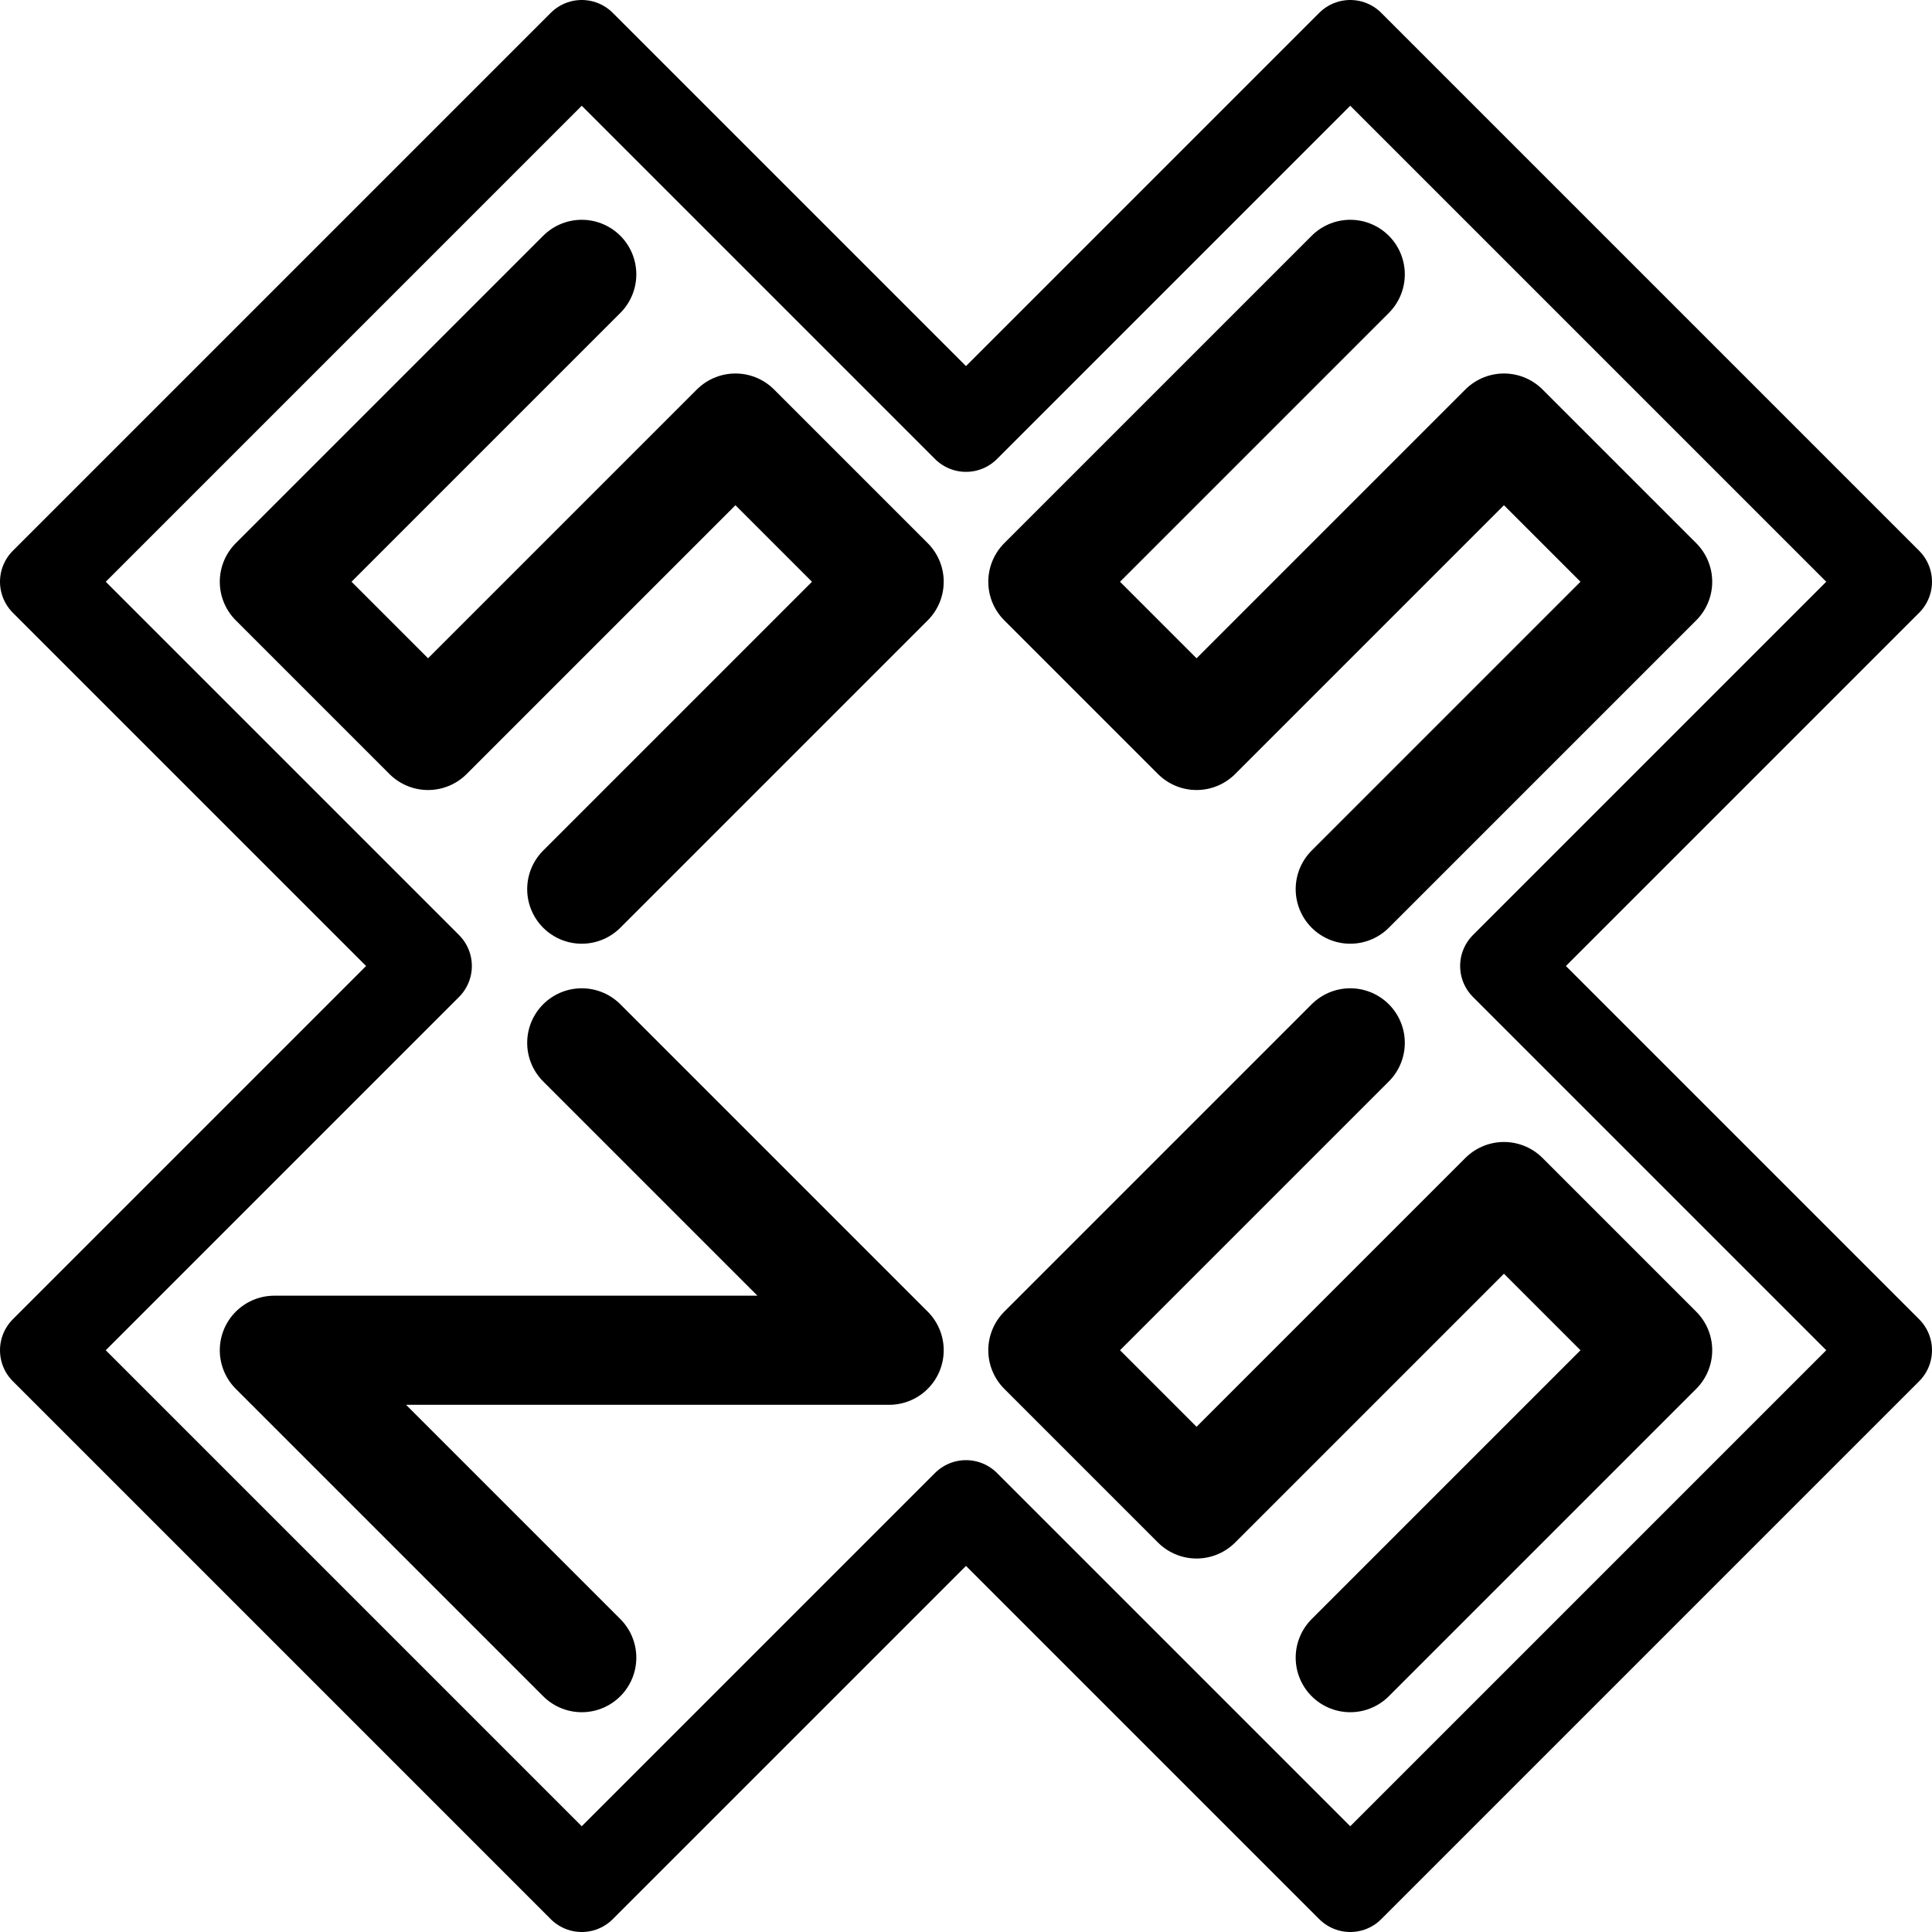 <?xml version="1.0" encoding="UTF-8" standalone="no"?>
<!-- Created with Inkscape (http://www.inkscape.org/) -->

<svg
   xmlns:dc="http://purl.org/dc/elements/1.1/"
   xmlns:cc="http://creativecommons.org/ns#"
   xmlns:rdf="http://www.w3.org/1999/02/22-rdf-syntax-ns#"
   xmlns:svg="http://www.w3.org/2000/svg"
   xmlns="http://www.w3.org/2000/svg"
   xmlns:sodipodi="http://sodipodi.sourceforge.net/DTD/sodipodi-0.dtd"
   xmlns:inkscape="http://www.inkscape.org/namespaces/inkscape"
   width="70.951mm"
   height="70.951mm"
   viewBox="0 0 251.4 251.4"
   id="svg2"
   version="1.1"
   inkscape:version="0.91 r13725"
   sodipodi:docname="logo.svg">
  <defs
     id="defs4" />
  <sodipodi:namedview
     id="base"
     pagecolor="#ffffff"
     bordercolor="#666666"
     borderopacity="1.0"
     inkscape:pageopacity="0.0"
     inkscape:pageshadow="2"
     inkscape:zoom="0.7"
     inkscape:cx="-9.2816513"
     inkscape:cy="107.17729"
     inkscape:document-units="px"
     inkscape:current-layer="layer1"
     showgrid="false"
     inkscape:snap-bbox="true"
     inkscape:bbox-paths="true"
     inkscape:bbox-nodes="true"
     inkscape:snap-bbox-edge-midpoints="true"
     inkscape:snap-bbox-midpoints="true"
     inkscape:object-paths="true"
     inkscape:snap-intersection-paths="true"
     inkscape:object-nodes="true"
     inkscape:snap-smooth-nodes="true"
     inkscape:snap-midpoints="true"
     inkscape:snap-global="true"
     fit-margin-top="0"
     fit-margin-left="0"
     fit-margin-right="0"
     fit-margin-bottom="0"
     inkscape:window-width="1366"
     inkscape:window-height="749"
     inkscape:window-x="0"
     inkscape:window-y="0"
     inkscape:window-maximized="0">
    <inkscape:grid
       type="xygrid"
       id="grid4136"
       originx="-184.3"
       originy="-404.3" />
  </sodipodi:namedview>
  <g
     inkscape:label="Calque 1"
     inkscape:groupmode="layer"
     id="layer1"
     transform="translate(-184.3,-396.662)">
    <path
       style="fill:none;fill-rule:evenodd;stroke:#000000;stroke-width:14.2;stroke-linecap:round;stroke-linejoin:round;stroke-miterlimit:4;stroke-dasharray:none;stroke-opacity:1"
       d="m 260,432.362 -40,40 20,20 40,-40 20,20 -40,40"
       id="path4138"
       inkscape:connector-curvature="0" />
    <path
       style="fill:none;fill-rule:evenodd;stroke:#000000;stroke-width:14.2;stroke-linecap:round;stroke-linejoin:round;stroke-miterlimit:4;stroke-dasharray:none;stroke-opacity:1"
       d="m 360,432.362 -40,40 20,20 40,-40 20,20 -40,40"
       id="path4140"
       inkscape:connector-curvature="0" />
    <path
       style="fill:none;fill-rule:evenodd;stroke:#000000;stroke-width:14.2;stroke-linecap:round;stroke-linejoin:round;stroke-miterlimit:4;stroke-dasharray:none;stroke-opacity:1"
       d="m 360,532.362 -40,40 20,20 40,-40 20,20 -40,40"
       id="path4142"
       inkscape:connector-curvature="0" />
    <path
       style="fill:none;fill-rule:evenodd;stroke:#000000;stroke-width:14.2;stroke-linecap:round;stroke-linejoin:round;stroke-miterlimit:4;stroke-dasharray:none;stroke-opacity:1"
       d="m 260,532.362 40,40 -80,0 40,40"
       id="path4144"
       inkscape:connector-curvature="0" />
    <path
       style="fill:none;fill-rule:evenodd;stroke:#000000;stroke-width:11.4;stroke-linecap:round;stroke-linejoin:round;stroke-miterlimit:4;stroke-dasharray:none;stroke-opacity:1"
       d="m 260,402.362 -70,70 50,50 0,0 -50,50 70,70 50,-50 50,50 70,-70 -50,-50 50,-50 -70,-70 -50,50 z"
       id="path4173"
       inkscape:connector-curvature="0"
       sodipodi:nodetypes="cccccccccccccc" />
  </g>
</svg>
